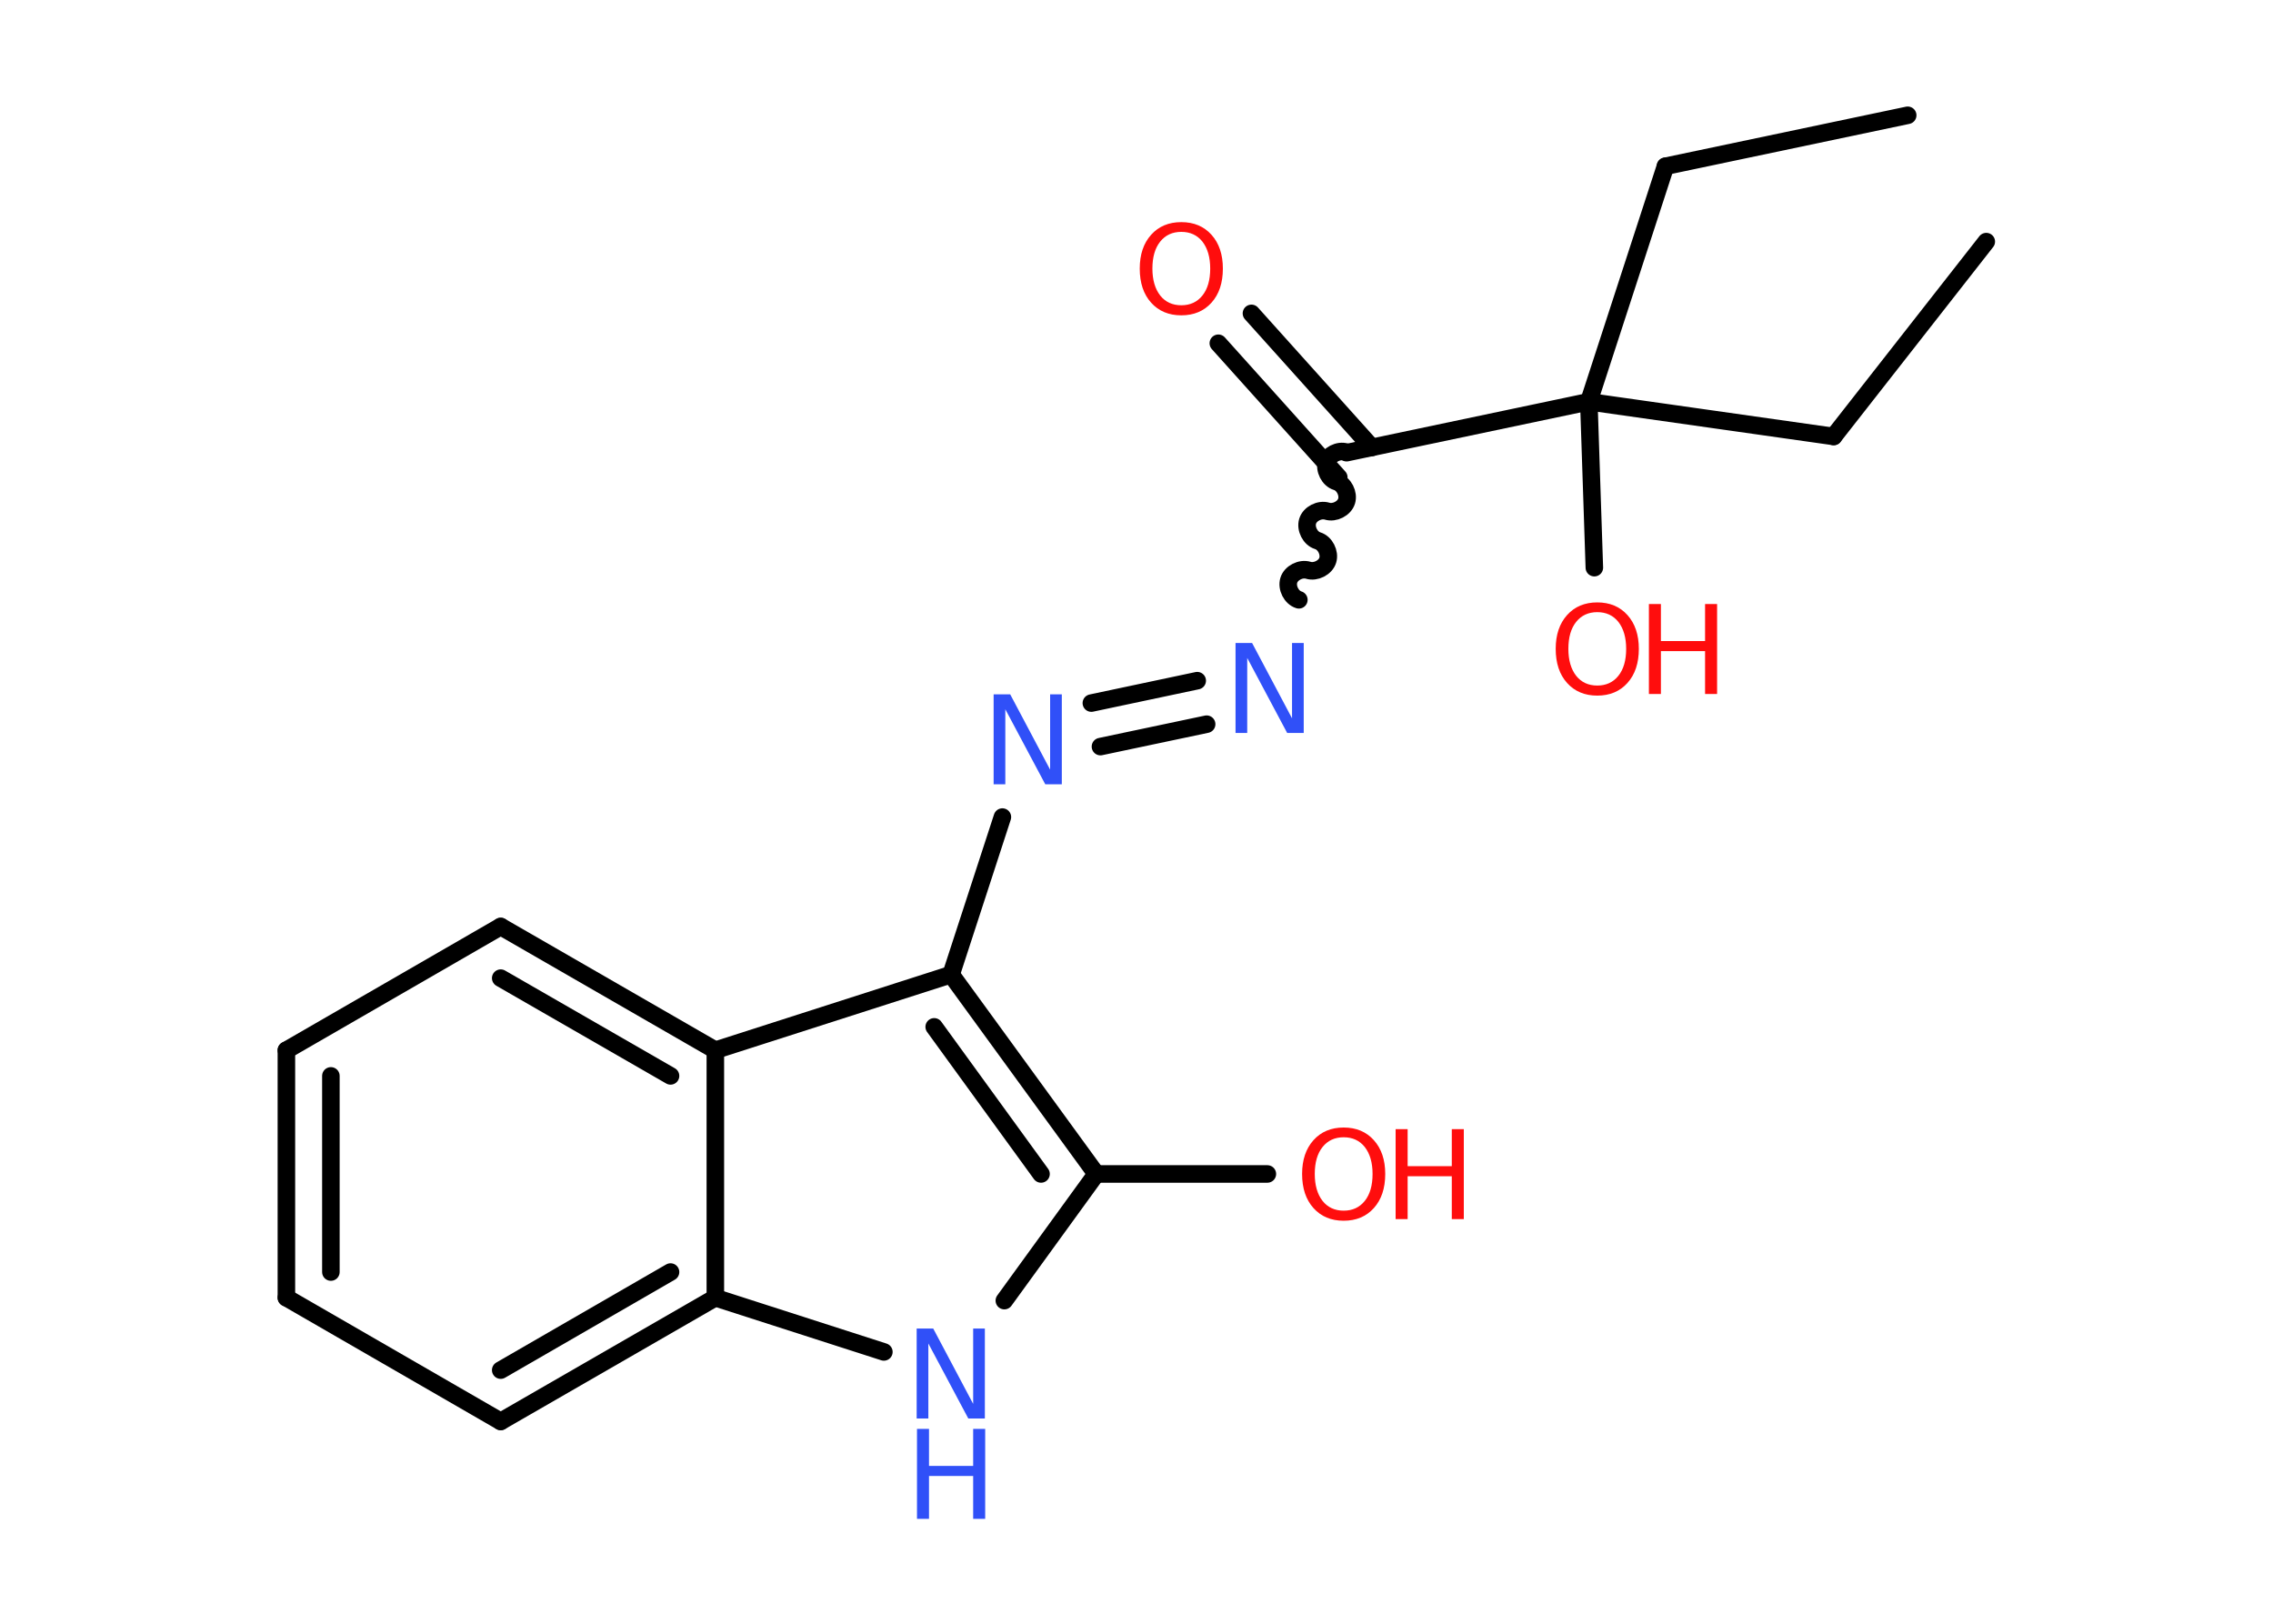 <?xml version='1.0' encoding='UTF-8'?>
<!DOCTYPE svg PUBLIC "-//W3C//DTD SVG 1.1//EN" "http://www.w3.org/Graphics/SVG/1.1/DTD/svg11.dtd">
<svg version='1.2' xmlns='http://www.w3.org/2000/svg' xmlns:xlink='http://www.w3.org/1999/xlink' width='70.0mm' height='50.0mm' viewBox='0 0 70.0 50.0'>
  <desc>Generated by the Chemistry Development Kit (http://github.com/cdk)</desc>
  <g stroke-linecap='round' stroke-linejoin='round' stroke='#000000' stroke-width='.54' fill='#FF0D0D'>
    <rect x='.0' y='.0' width='70.0' height='50.0' fill='#FFFFFF' stroke='none'/>
    <g id='mol1' class='mol'>
      <line id='mol1bnd1' class='bond' x1='58.75' y1='3.55' x2='51.29' y2='5.12'/>
      <line id='mol1bnd2' class='bond' x1='51.29' y1='5.12' x2='48.93' y2='12.37'/>
      <line id='mol1bnd3' class='bond' x1='48.93' y1='12.37' x2='49.1' y2='17.48'/>
      <line id='mol1bnd4' class='bond' x1='48.93' y1='12.37' x2='56.47' y2='13.44'/>
      <line id='mol1bnd5' class='bond' x1='56.47' y1='13.44' x2='61.17' y2='7.44'/>
      <line id='mol1bnd6' class='bond' x1='48.93' y1='12.37' x2='41.47' y2='13.94'/>
      <g id='mol1bnd7' class='bond'>
        <line x1='41.23' y1='14.7' x2='37.52' y2='10.57'/>
        <line x1='42.25' y1='13.78' x2='38.54' y2='9.65'/>
      </g>
      <path id='mol1bnd8' class='bond' d='M40.0 18.47c-.23 -.07 -.38 -.37 -.31 -.6c.07 -.23 .37 -.38 .6 -.31c.23 .07 .53 -.08 .6 -.31c.07 -.23 -.08 -.53 -.31 -.6c-.23 -.07 -.38 -.37 -.31 -.6c.07 -.23 .37 -.38 .6 -.31c.23 .07 .53 -.08 .6 -.31c.07 -.23 -.08 -.53 -.31 -.6c-.23 -.07 -.38 -.37 -.31 -.6c.07 -.23 .37 -.38 .6 -.31' fill='none' stroke='#000000' stroke-width='.54'/>
      <g id='mol1bnd9' class='bond'>
        <line x1='37.16' y1='22.3' x2='33.89' y2='22.99'/>
        <line x1='36.87' y1='20.96' x2='33.61' y2='21.65'/>
      </g>
      <line id='mol1bnd10' class='bond' x1='30.87' y1='25.16' x2='29.29' y2='30.01'/>
      <g id='mol1bnd11' class='bond'>
        <line x1='33.76' y1='36.15' x2='29.29' y2='30.01'/>
        <line x1='32.06' y1='36.15' x2='28.77' y2='31.62'/>
      </g>
      <line id='mol1bnd12' class='bond' x1='33.76' y1='36.15' x2='39.03' y2='36.15'/>
      <line id='mol1bnd13' class='bond' x1='33.76' y1='36.15' x2='30.93' y2='40.05'/>
      <line id='mol1bnd14' class='bond' x1='27.22' y1='41.63' x2='22.03' y2='39.96'/>
      <g id='mol1bnd15' class='bond'>
        <line x1='15.42' y1='43.77' x2='22.03' y2='39.96'/>
        <line x1='15.42' y1='42.19' x2='20.65' y2='39.17'/>
      </g>
      <line id='mol1bnd16' class='bond' x1='15.42' y1='43.77' x2='8.82' y2='39.96'/>
      <g id='mol1bnd17' class='bond'>
        <line x1='8.82' y1='32.34' x2='8.82' y2='39.96'/>
        <line x1='10.19' y1='33.13' x2='10.19' y2='39.17'/>
      </g>
      <line id='mol1bnd18' class='bond' x1='8.82' y1='32.34' x2='15.42' y2='28.53'/>
      <g id='mol1bnd19' class='bond'>
        <line x1='22.03' y1='32.34' x2='15.42' y2='28.53'/>
        <line x1='20.65' y1='33.13' x2='15.42' y2='30.12'/>
      </g>
      <line id='mol1bnd20' class='bond' x1='29.29' y1='30.01' x2='22.03' y2='32.34'/>
      <line id='mol1bnd21' class='bond' x1='22.03' y1='39.96' x2='22.03' y2='32.34'/>
      <g id='mol1atm4' class='atom'>
        <path d='M49.19 18.85q-.41 .0 -.65 .3q-.24 .3 -.24 .83q.0 .52 .24 .83q.24 .3 .65 .3q.41 .0 .65 -.3q.24 -.3 .24 -.83q.0 -.52 -.24 -.83q-.24 -.3 -.65 -.3zM49.19 18.55q.58 .0 .93 .39q.35 .39 .35 1.04q.0 .66 -.35 1.05q-.35 .39 -.93 .39q-.58 .0 -.93 -.39q-.35 -.39 -.35 -1.05q.0 -.65 .35 -1.04q.35 -.39 .93 -.39z' stroke='none'/>
        <path d='M50.78 18.6h.37v1.14h1.36v-1.14h.37v2.77h-.37v-1.32h-1.36v1.32h-.37v-2.77z' stroke='none'/>
      </g>
      <path id='mol1atm8' class='atom' d='M36.38 7.14q-.41 .0 -.65 .3q-.24 .3 -.24 .83q.0 .52 .24 .83q.24 .3 .65 .3q.41 .0 .65 -.3q.24 -.3 .24 -.83q.0 -.52 -.24 -.83q-.24 -.3 -.65 -.3zM36.38 6.84q.58 .0 .93 .39q.35 .39 .35 1.04q.0 .66 -.35 1.05q-.35 .39 -.93 .39q-.58 .0 -.93 -.39q-.35 -.39 -.35 -1.05q.0 -.65 .35 -1.04q.35 -.39 .93 -.39z' stroke='none'/>
      <path id='mol1atm9' class='atom' d='M38.06 19.8h.5l1.23 2.32v-2.32h.36v2.77h-.51l-1.23 -2.31v2.31h-.36v-2.77z' stroke='none' fill='#3050F8'/>
      <path id='mol1atm10' class='atom' d='M30.61 21.38h.5l1.23 2.32v-2.32h.36v2.77h-.51l-1.23 -2.31v2.31h-.36v-2.77z' stroke='none' fill='#3050F8'/>
      <g id='mol1atm13' class='atom'>
        <path d='M41.38 35.02q-.41 .0 -.65 .3q-.24 .3 -.24 .83q.0 .52 .24 .83q.24 .3 .65 .3q.41 .0 .65 -.3q.24 -.3 .24 -.83q.0 -.52 -.24 -.83q-.24 -.3 -.65 -.3zM41.38 34.72q.58 .0 .93 .39q.35 .39 .35 1.04q.0 .66 -.35 1.05q-.35 .39 -.93 .39q-.58 .0 -.93 -.39q-.35 -.39 -.35 -1.05q.0 -.65 .35 -1.04q.35 -.39 .93 -.39z' stroke='none'/>
        <path d='M42.98 34.77h.37v1.14h1.36v-1.14h.37v2.77h-.37v-1.32h-1.36v1.32h-.37v-2.77z' stroke='none'/>
      </g>
      <g id='mol1atm14' class='atom'>
        <path d='M28.24 40.91h.5l1.23 2.32v-2.32h.36v2.77h-.51l-1.23 -2.31v2.31h-.36v-2.77z' stroke='none' fill='#3050F8'/>
        <path d='M28.24 44.0h.37v1.14h1.36v-1.14h.37v2.77h-.37v-1.32h-1.36v1.32h-.37v-2.77z' stroke='none' fill='#3050F8'/>
      </g>
    </g>
  </g>
</svg>
